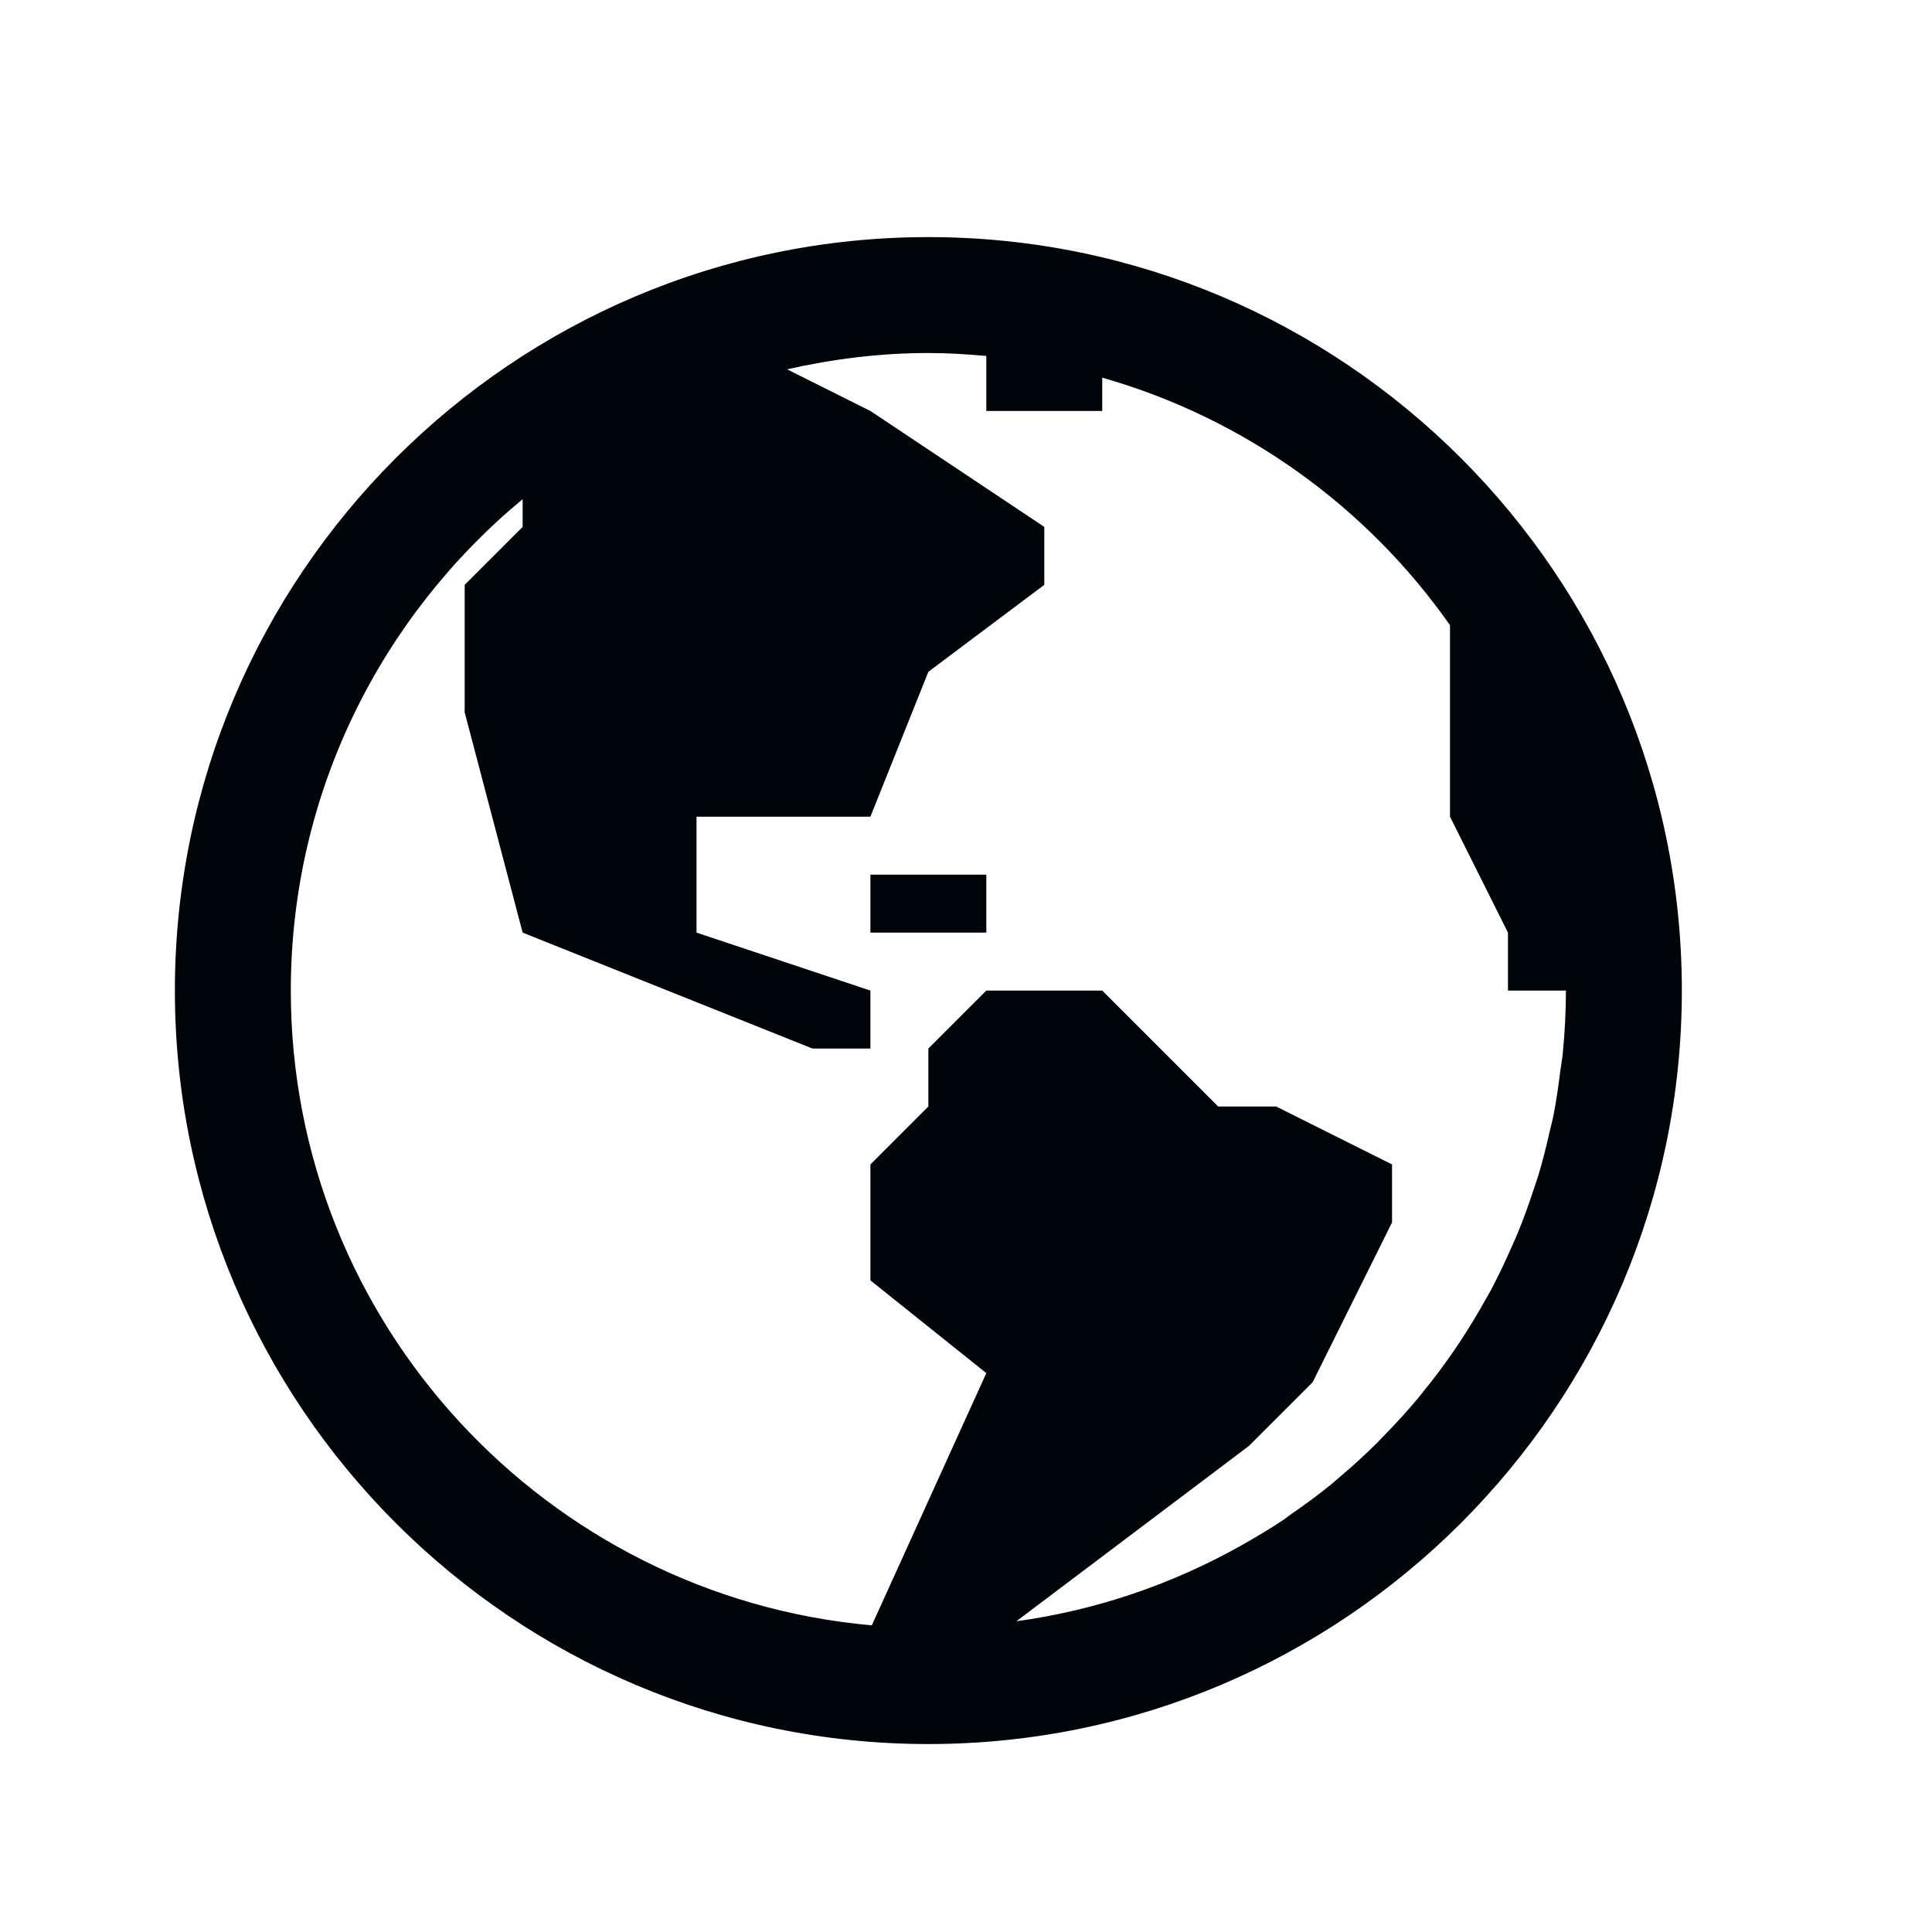 <svg width="25" height="25" viewBox="0 0 25 25" fill="none" xmlns="http://www.w3.org/2000/svg">
<path d="M12.013 3.068C6.637 3.068 2.263 7.442 2.263 12.818C2.263 18.194 6.637 22.568 12.013 22.568C17.389 22.568 21.763 18.194 21.763 12.818C21.763 7.442 17.389 3.068 12.013 3.068ZM12.013 4.568C12.267 4.568 12.516 4.584 12.763 4.606V5.318H14.263V4.887C16.107 5.412 17.688 6.559 18.763 8.09V10.568L19.513 12.068V12.818H20.263C20.263 13.093 20.248 13.365 20.222 13.633C20.215 13.705 20.201 13.774 20.192 13.845C20.167 14.042 20.141 14.238 20.102 14.431C20.088 14.503 20.069 14.573 20.052 14.645C20.009 14.835 19.962 15.025 19.906 15.21C19.886 15.274 19.864 15.336 19.843 15.399C19.78 15.59 19.713 15.779 19.636 15.963C19.614 16.017 19.589 16.07 19.566 16.123C19.482 16.314 19.394 16.502 19.297 16.685C19.273 16.73 19.248 16.773 19.223 16.816C19.118 17.005 19.007 17.188 18.888 17.368C18.865 17.403 18.84 17.44 18.816 17.475C18.69 17.659 18.556 17.837 18.416 18.009C18.393 18.038 18.372 18.065 18.349 18.093C18.203 18.268 18.049 18.435 17.89 18.597C17.867 18.62 17.845 18.645 17.821 18.669C17.659 18.83 17.489 18.985 17.313 19.132C17.288 19.153 17.267 19.174 17.241 19.195C17.066 19.339 16.882 19.473 16.695 19.602C16.666 19.622 16.639 19.645 16.61 19.665C16.431 19.785 16.244 19.895 16.055 20.002C15.174 20.496 14.195 20.836 13.152 20.979L16.16 18.711L16.985 17.887L18.013 15.818V15.068L16.513 14.318H15.763L14.263 12.818H12.763L12.013 13.568V14.318L11.263 15.068V16.568L12.763 17.768L11.281 21.032C7.074 20.658 3.763 17.119 3.763 12.818C3.763 10.262 4.933 7.974 6.763 6.459V6.818L6.013 7.568V9.218L6.763 12.068L10.513 13.568H11.263V12.818L9.013 12.068V10.568H11.263L12.013 8.693L13.513 7.568V6.818L11.263 5.318L10.185 4.779C10.774 4.646 11.384 4.568 12.013 4.568ZM11.263 11.318V12.068H12.763V11.318H11.263Z" fill="#00050A"/>
</svg>
